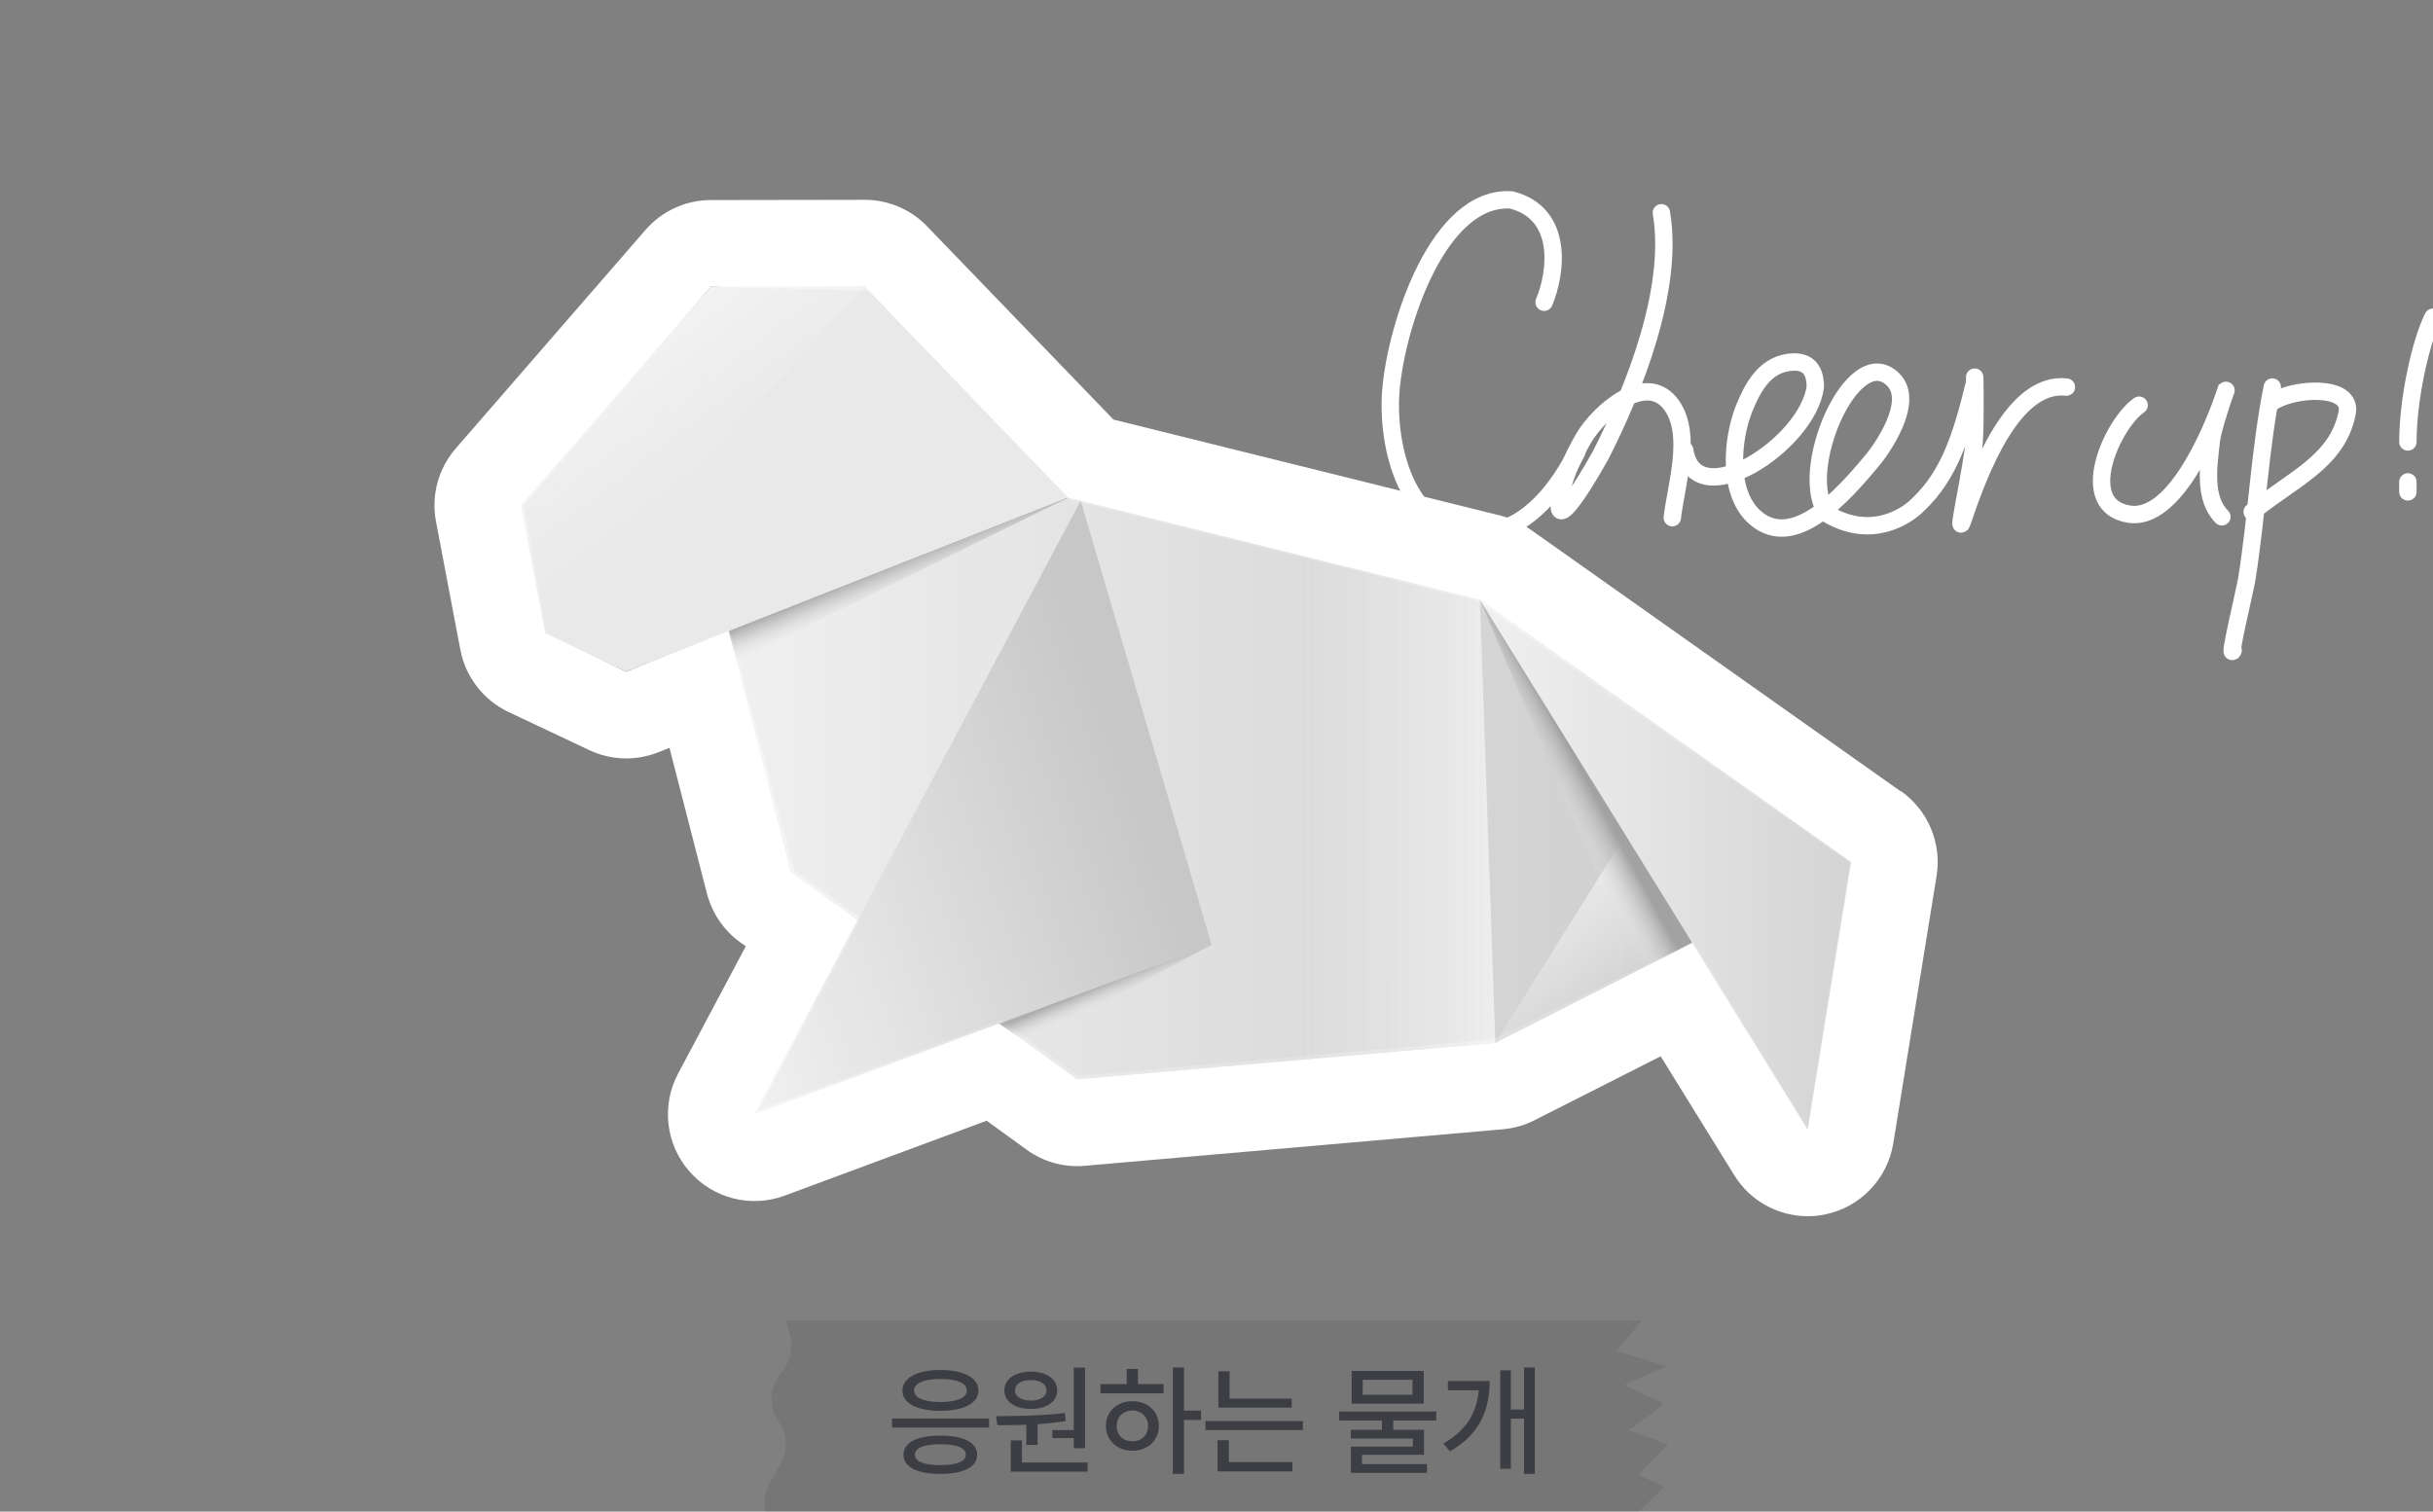 <svg width="280" height="174" viewBox="0 0 280 174" fill="none" xmlns="http://www.w3.org/2000/svg">
<rect x="0" y="0" width="280" height="174" fill="#808080" stroke="none"/>
<g clip-path="url(#clip0_4133_88751)">
<path fill-rule="evenodd" clip-rule="evenodd" d="M88.052 174H88.061H94V152H90.492L90.918 153.707C91.299 155.232 90.918 156.843 89.907 158.013C88.525 159.615 88.423 162.012 89.666 163.738L89.898 164.055C90.659 165.561 90.585 167.373 89.703 168.802L88.674 170.471C88.191 171.276 87.959 172.216 88.006 173.166L88.052 174Z" fill="#26272E" fill-opacity="0.1"/>
<rect width="92" height="22" transform="translate(94 152)" fill="#26272E" fill-opacity="0.1"/>
<path d="M113.823 163.291H102.653V164.33H113.823V163.291ZM103.856 160.064C103.85 161.534 105.552 162.402 108.231 162.402C110.904 162.402 112.6 161.534 112.606 160.064C112.6 158.602 110.904 157.706 108.231 157.699C105.552 157.706 103.85 158.602 103.856 160.064ZM103.98 167.461C103.98 168.876 105.565 169.669 108.231 169.662C110.863 169.669 112.449 168.876 112.456 167.461C112.449 166.039 110.863 165.246 108.231 165.26C105.565 165.246 103.98 166.039 103.98 167.461ZM105.196 160.064C105.189 159.21 106.345 158.731 108.231 158.738C110.105 158.731 111.273 159.21 111.267 160.064C111.273 160.905 110.105 161.384 108.231 161.391C106.345 161.384 105.189 160.905 105.196 160.064ZM105.292 167.461C105.285 166.668 106.358 166.244 108.231 166.244C110.077 166.244 111.157 166.668 111.157 167.461C111.157 168.227 110.077 168.657 108.231 168.65C106.358 168.657 105.285 168.227 105.292 167.461ZM124.869 157.426H123.57V164.617H121.109V165.533H123.57V166.709H124.869V157.426ZM114.628 163.018L114.792 164.057C115.784 164.057 116.925 164.057 118.115 164.009V166.326H119.413V163.94C120.494 163.865 121.594 163.756 122.64 163.578L122.558 162.648C119.947 162.977 116.891 162.997 114.628 163.018ZM115.585 160.051C115.578 161.356 116.823 162.184 118.634 162.184C120.425 162.184 121.669 161.356 121.669 160.051C121.669 158.752 120.425 157.891 118.634 157.891C116.816 157.891 115.578 158.752 115.585 160.051ZM116.324 169.402H125.169V168.35H117.609V165.807H116.324V169.402ZM116.816 160.051C116.809 159.319 117.547 158.848 118.634 158.861C119.68 158.848 120.432 159.319 120.439 160.051C120.432 160.775 119.68 161.227 118.634 161.227C117.547 161.227 116.809 160.775 116.816 160.051ZM136.256 157.412H134.97V169.662H136.256V163.455H138.224V162.375H136.256V157.412ZM126.644 160.393H133.904V159.326H130.965V157.576H129.666V159.326H126.644V160.393ZM127.273 164.139C127.273 165.82 128.558 166.989 130.322 166.996C132.079 166.989 133.364 165.82 133.371 164.139C133.364 162.471 132.079 161.295 130.322 161.295C128.558 161.295 127.273 162.471 127.273 164.139ZM128.517 164.139C128.51 163.093 129.276 162.368 130.322 162.361C131.361 162.368 132.12 163.093 132.127 164.139C132.12 165.205 131.361 165.916 130.322 165.902C129.276 165.916 128.51 165.205 128.517 164.139ZM148.654 160.994H141.504V157.85H140.219V162.033H148.654V160.994ZM138.729 164.617H149.939V163.578H138.729V164.617ZM140.123 169.375H148.736V168.309H141.422V165.779H140.123V169.375ZM165.29 162.484H154.12V163.523H159.042V164.59H155.46V165.588H162.596V166.518H155.473V169.539H164.223V168.541H156.745V167.461H163.881V164.59H160.34V163.523H165.29V162.484ZM155.555 161.582H163.854V157.809H155.555V161.582ZM156.827 160.557V158.834H162.555V160.557H156.827ZM176.636 157.412H175.392V162.252H173.874V157.74H172.657V169.074H173.874V163.305H175.392V169.662H176.636V157.412ZM166.108 166.162L166.86 167.064C170.367 165.089 171.434 162.19 171.44 158.971H166.628V160.037H170.176C169.971 162.532 168.829 164.617 166.108 166.162Z" fill="#26272E" fill-opacity="0.7"/>
<path fill-rule="evenodd" clip-rule="evenodd" d="M186 152V155.5V174H188.623L191.518 171.133L188.503 169.761L192 166.27L187.418 164.65C187.418 164.65 191.397 161.907 191.397 161.533C191.397 161.533 187.566 159.739 186.982 159.413C186.982 159.413 191.193 157.418 191.981 157.332L186 155.5L188.948 152H186Z" fill="#26272E" fill-opacity="0.1"/>
<path d="M218.758 91.104L176.06 60.902C175.05 60.189 173.911 59.661 172.716 59.362L128.14 48.297L106.692 26.052C104.813 24.098 102.223 23 99.518 23H99.504L81.799 23.029C78.924 23.029 76.191 24.283 74.299 26.451L52.452 51.619C50.445 53.929 49.605 57.023 50.175 60.032L52.978 74.791C53.576 77.928 55.64 80.594 58.529 81.963L67.837 86.355C70.313 87.525 73.16 87.61 75.722 86.612L77.045 86.085L81.358 102.854C81.941 105.107 83.279 107.089 85.172 108.458L85.827 108.928L78.042 123.573C76.092 127.223 76.604 131.715 79.337 134.838C82.069 137.961 86.424 139.073 90.296 137.633L113.552 129.006L118.149 132.343C120.084 133.754 122.461 134.41 124.852 134.196L172.972 129.99C174.239 129.876 175.463 129.533 176.601 128.949L191.118 121.591L199.587 135.28C201.422 138.26 204.653 140 208.055 140C208.695 140 209.35 139.943 210.005 139.8C214.075 138.988 217.22 135.722 217.889 131.601L222.871 100.829C223.483 97.064 221.889 93.286 218.786 91.075L218.758 91.104Z" fill="white"/>
<path d="M212.88 99.345L169.983 69.172L124.497 57.879H124.482L123.088 57.536L99.889 33.452L81.814 33.01L60.266 58.192L62.87 72.837L72.05 77.314L83.977 72.495L91.435 100.172L99.063 105.691L87.293 127.808L115.26 117.441L115.189 117.469L117.366 118.967L124.07 123.829L171.734 119.665L194.847 108.372L207.984 129.818L212.88 99.345Z" fill="#26272E"/>
<g opacity="0.97">
<path d="M122.946 57.294L99.519 32.967L81.814 33.01L59.953 58.163L62.743 72.922L72.051 77.314L122.946 57.294Z" fill="#EFEFEF"/>
<path d="M83.863 72.651L122.945 57.293L170.311 69.057L213.022 99.259L172.09 120.049L123.956 124.256L90.98 100.357L83.863 72.651Z" fill="url(#paint0_linear_4133_88751)"/>
<path d="M86.795 128.276L139.441 108.755L124.369 57.648L86.795 128.276Z" fill="url(#paint1_linear_4133_88751)"/>
<path d="M122.945 57.293L84.746 76.016L83.863 72.651L122.945 57.293Z" fill="url(#paint2_linear_4133_88751)"/>
<path d="M170.311 69.058L172.09 120.05L149.034 121.975L148.578 63.682L170.311 69.058Z" fill="url(#paint3_linear_4133_88751)"/>
<path d="M172.09 120.051L193.353 86.07L204.497 103.638L172.09 120.051Z" fill="url(#paint4_linear_4133_88751)"/>
<path d="M170.312 69.057L213.024 99.258L208.043 130.045L170.312 69.057Z" fill="url(#paint5_linear_4133_88751)"/>
<path d="M194.735 108.513L188.473 111.707L170.312 69.057L194.735 108.513Z" fill="url(#paint6_linear_4133_88751)"/>
<path d="M139.442 108.758L118.236 120.08L114.977 117.827L139.442 108.758Z" fill="url(#paint7_linear_4133_88751)"/>
<path d="M59.953 58.163L81.814 33.01L99.519 32.967L62.743 72.922L59.953 58.163Z" fill="url(#paint8_linear_4133_88751)"/>
</g>
<path d="M177.703 34.792C179.148 31.345 179.98 24.577 173.946 23.016C165.566 22.442 160.717 37.378 160.076 44.845C159.528 51.227 161.835 62.073 170.994 61.276C175.949 60.846 179.462 55.998 181.46 52.025" stroke="white" stroke-width="2" stroke-linecap="round"/>
<path d="M191.198 24.492C192.695 33.233 188.064 44.834 184.211 52.397C184.152 52.512 179.076 61.665 179.458 57.871C179.702 55.448 181.055 52.487 182.259 50.426C183.98 47.48 189.498 42.56 192.394 46.672C194.803 50.092 192.868 55.91 192.457 59.592" stroke="white" stroke-width="2" stroke-linecap="round"/>
<path d="M193.887 51.834C195.084 59.493 208.046 51.162 208.913 44.542C208.913 42.258 207.763 41.44 205.799 41.724C202.908 42.142 201.607 44.903 200.775 46.895C199.323 50.377 198.563 57.326 202.545 60.005C206.754 62.838 211.852 57.38 215.56 52.885C216.427 51.834 220.472 46.279 217.872 43.694C213.219 39.07 206.602 54.572 210.358 59.204C215.56 62.229 219.538 59.204 220.472 58.342C223.651 55.411 225.385 51.834 227.119 44.542" stroke="white" stroke-width="2" stroke-linecap="round"/>
<path d="M227.252 43.88C227.252 41.534 227.373 48.58 227.189 50.919C226.954 53.89 224.982 62.599 225.93 59.772C227.849 54.05 231.742 43.88 237.811 44.557" stroke="white" stroke-width="2" stroke-linecap="round"/>
<path d="M246.18 46.641C243.102 48.759 238.817 58.229 245.046 59.19C250.207 59.986 254.46 49.739 255.704 46.266C257.495 41.265 254.731 48.613 254.495 50.699C254.16 53.649 253.577 57.375 255.704 59.49" stroke="white" stroke-width="2" stroke-linecap="round"/>
<path d="M261.506 44.555C260.056 51.764 259.741 59.34 258.574 66.631C258.375 67.88 256.384 76.155 257.001 74.863" stroke="white" stroke-width="2" stroke-linecap="round"/>
<path d="M261.505 46.28C264.007 44.613 270.772 44.242 270.118 47.54C269.015 53.103 263.95 55.079 259.193 58.918" stroke="white" stroke-width="2" stroke-linecap="round"/>
<path d="M279.999 36.514C278.554 39.363 277.109 46.004 277.109 50.875" stroke="white" stroke-width="2" stroke-linecap="round"/>
<path d="M277.109 56.62V55.471" stroke="white" stroke-width="2" stroke-linecap="round"/>
</g>
<defs>
<linearGradient id="paint0_linear_4133_88751" x1="83.863" y1="90.775" x2="213.022" y2="90.775" gradientUnits="userSpaceOnUse">
<stop stop-color="#F6F6F6"/>
<stop offset="1" stop-color="#CCCCCC"/>
</linearGradient>
<linearGradient id="paint1_linear_4133_88751" x1="79.294" y1="102.338" x2="128.901" y2="84.702" gradientUnits="userSpaceOnUse">
<stop stop-color="#F6F6F6"/>
<stop offset="1" stop-color="#CCCCCC"/>
</linearGradient>
<linearGradient id="paint2_linear_4133_88751" x1="104.543" y1="68.344" x2="103.101" y2="64.867" gradientUnits="userSpaceOnUse">
<stop stop-color="#F6F6F6" stop-opacity="0"/>
<stop offset="1" stop-color="#B3B3B3"/>
</linearGradient>
<linearGradient id="paint3_linear_4133_88751" x1="148.578" y1="92.828" x2="172.09" y2="92.828" gradientUnits="userSpaceOnUse">
<stop stop-color="#F6F6F6" stop-opacity="0"/>
<stop offset="1" stop-color="white" stop-opacity="0.7"/>
</linearGradient>
<linearGradient id="paint4_linear_4133_88751" x1="178.196" y1="95.254" x2="189.613" y2="113.943" gradientUnits="userSpaceOnUse">
<stop stop-color="#F6F6F6"/>
<stop offset="1" stop-color="white" stop-opacity="0"/>
</linearGradient>
<linearGradient id="paint5_linear_4133_88751" x1="170.312" y1="99.544" x2="213.024" y2="99.544" gradientUnits="userSpaceOnUse">
<stop stop-color="#F6F6F6"/>
<stop offset="1" stop-color="#D9D9D9"/>
</linearGradient>
<linearGradient id="paint6_linear_4133_88751" x1="178.176" y1="91.237" x2="182.166" y2="89.072" gradientUnits="userSpaceOnUse">
<stop stop-color="#F6F6F6" stop-opacity="0"/>
<stop offset="1" stop-color="#A6A6A6"/>
</linearGradient>
<linearGradient id="paint7_linear_4133_88751" x1="128.149" y1="115.565" x2="127.17" y2="113.22" gradientUnits="userSpaceOnUse">
<stop stop-color="#F6F6F6" stop-opacity="0"/>
<stop offset="1" stop-color="#B3B3B3"/>
</linearGradient>
<linearGradient id="paint8_linear_4133_88751" x1="84.433" y1="56.957" x2="72.16" y2="40.725" gradientUnits="userSpaceOnUse">
<stop stop-color="#F6F6F6" stop-opacity="0"/>
<stop offset="1" stop-color="white" stop-opacity="0.6"/>
</linearGradient>
<clipPath id="clip0_4133_88751">
<rect width="280" height="174" fill="white"/>
</clipPath>
</defs>
</svg>
